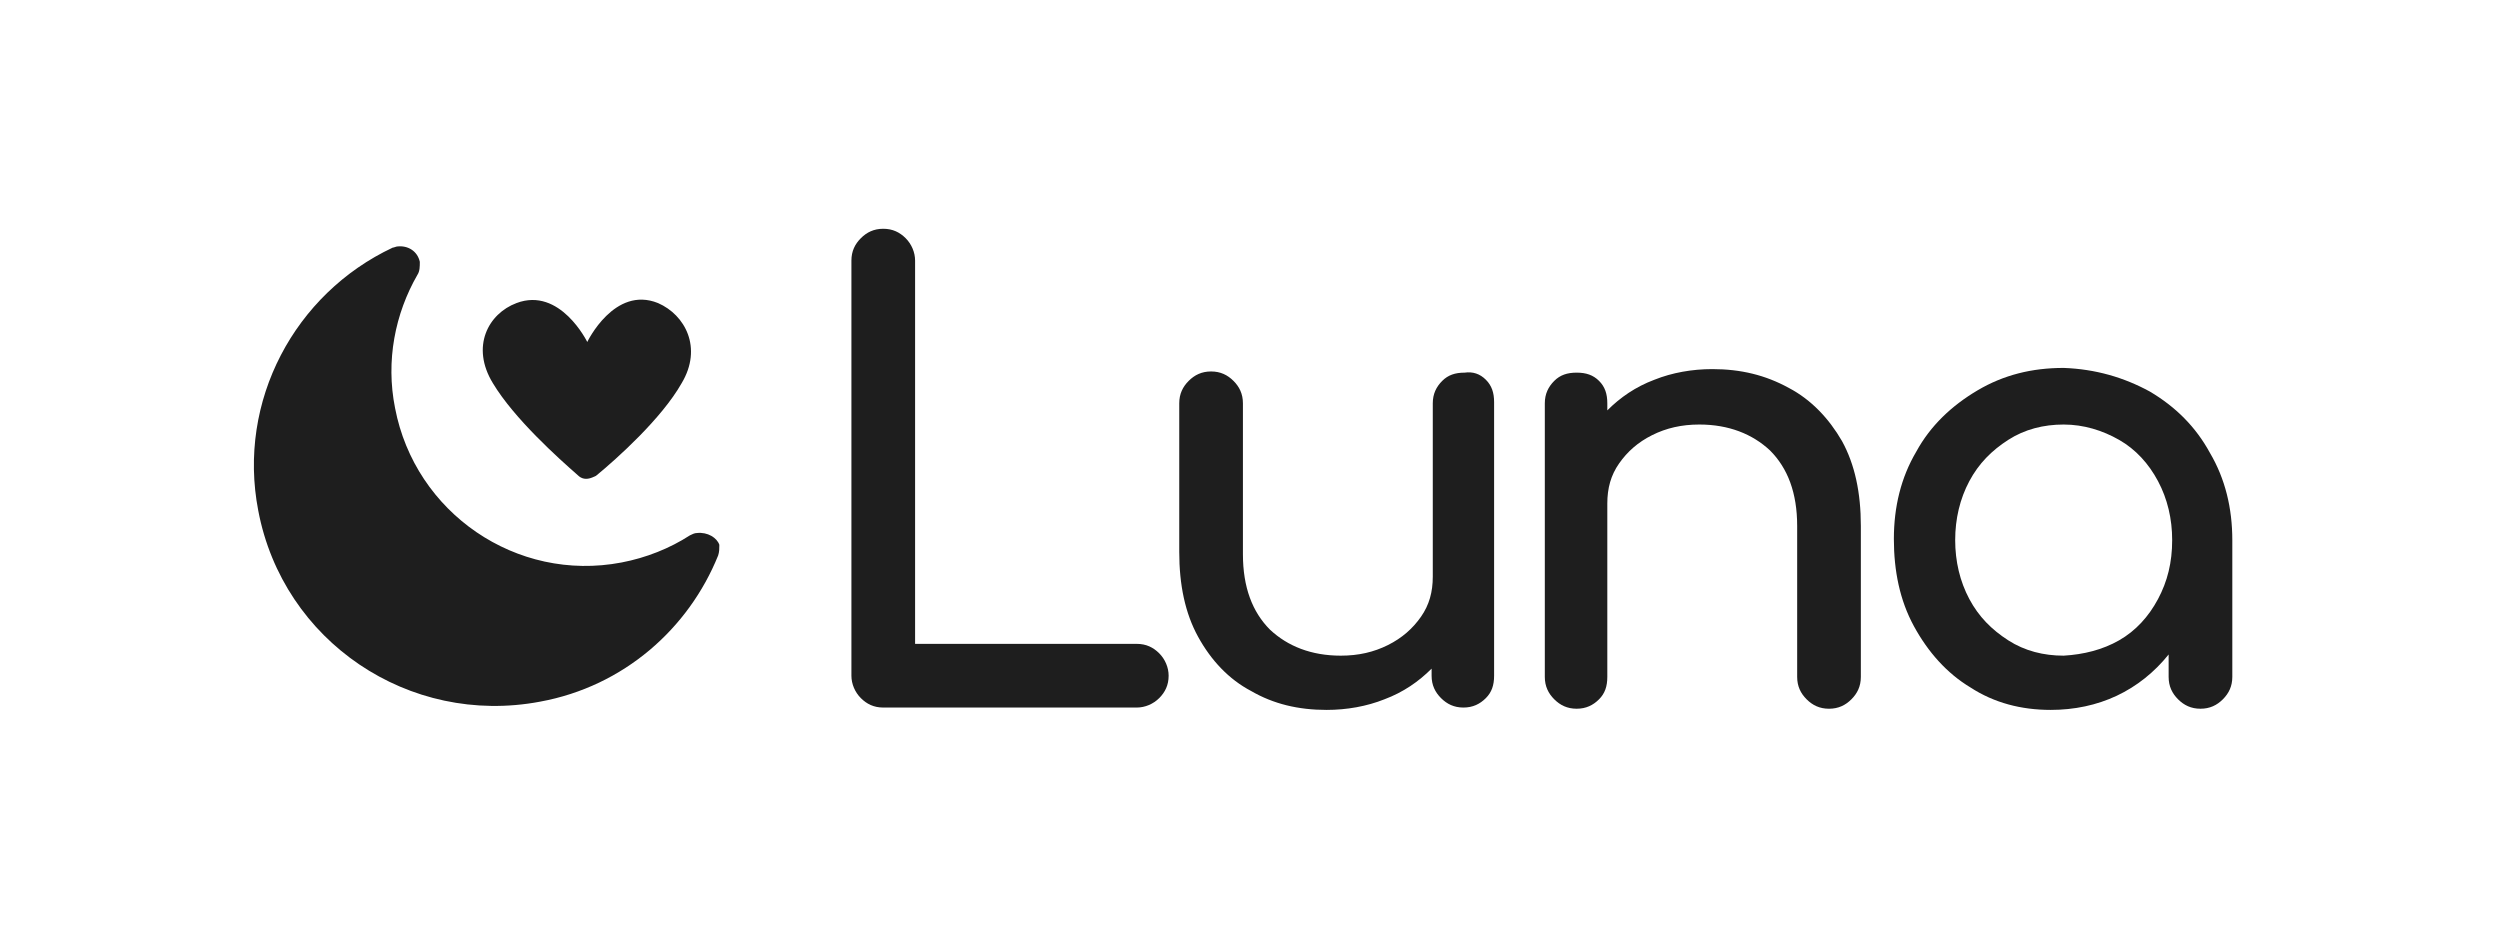 <?xml version="1.0" encoding="utf-8"?>
<!-- Generator: Adobe Illustrator 19.0.0, SVG Export Plug-In . SVG Version: 6.00 Build 0)  -->
<svg version="1.1" id="Layer_1" xmlns="http://www.w3.org/2000/svg" xmlns:xlink="http://www.w3.org/1999/xlink" x="0px" y="0px"
	 viewBox="0 0 212 80" style="enable-background:new 0 0 212 80;" xml:space="preserve">
<style type="text/css">
	.st0{fill:#FFFFFF;}
	.st1{fill:#1E1E1E;}
</style>
<rect id="XMLID_1_" class="st0" width="212" height="80"/>
<g id="XMLID_25_">
	<path id="XMLID_3_" class="st1" d="M73,59.2c-0.5-0.5-0.8-1.2-0.8-1.9V22.1c0-0.8,0.3-1.4,0.8-1.9c0.5-0.5,1.1-0.8,1.9-0.8
		c0.8,0,1.4,0.3,1.9,0.8c0.5,0.5,0.8,1.2,0.8,1.9v32.5h18.8c0.8,0,1.4,0.3,1.9,0.8c0.5,0.5,0.8,1.2,0.8,1.9c0,0.8-0.3,1.4-0.8,1.9
		c-0.5,0.5-1.2,0.8-1.9,0.8H74.9C74.1,60,73.5,59.7,73,59.2z"/>
	<path id="XMLID_5_" class="st1" d="M126,32.2c0.5,0.5,0.7,1.1,0.7,1.9v23.2c0,0.8-0.2,1.4-0.7,1.9c-0.5,0.5-1.1,0.8-1.9,0.8
		c-0.8,0-1.4-0.3-1.9-0.8c-0.5-0.5-0.8-1.1-0.8-1.9v-0.6c-1.1,1.1-2.4,2-4,2.6c-1.5,0.6-3.2,0.9-4.9,0.9c-2.4,0-4.5-0.5-6.4-1.6
		c-1.9-1-3.4-2.6-4.5-4.6c-1.1-2-1.6-4.4-1.6-7.2V34.2c0-0.8,0.3-1.4,0.8-1.9c0.5-0.5,1.1-0.8,1.9-0.8s1.4,0.3,1.9,0.8
		c0.5,0.5,0.8,1.1,0.8,1.9v12.8c0,2.8,0.8,4.9,2.3,6.4c1.5,1.4,3.5,2.2,6,2.2c1.5,0,2.8-0.3,4-0.9c1.2-0.6,2.1-1.4,2.8-2.4
		c0.7-1,1-2.1,1-3.4V34.2c0-0.8,0.3-1.4,0.8-1.9c0.5-0.5,1.1-0.7,1.9-0.7C124.9,31.5,125.5,31.7,126,32.2z"/>
	<path id="XMLID_7_" class="st1" d="M151.7,32.9c1.9,1,3.4,2.6,4.5,4.5c1.1,2,1.6,4.4,1.6,7.2v12.8c0,0.8-0.3,1.4-0.8,1.9
		c-0.5,0.5-1.1,0.8-1.9,0.8c-0.8,0-1.4-0.3-1.9-0.8c-0.5-0.5-0.8-1.1-0.8-1.9V44.6c0-2.8-0.8-4.9-2.3-6.4c-1.5-1.4-3.5-2.2-6-2.2
		c-1.5,0-2.8,0.3-4,0.9c-1.2,0.6-2.1,1.4-2.8,2.4c-0.7,1-1,2.1-1,3.4v14.7c0,0.8-0.2,1.4-0.7,1.9c-0.5,0.5-1.1,0.8-1.9,0.8
		c-0.8,0-1.4-0.3-1.9-0.8c-0.5-0.5-0.8-1.1-0.8-1.9V34.2c0-0.8,0.3-1.4,0.8-1.9c0.5-0.5,1.1-0.7,1.9-0.7c0.8,0,1.4,0.2,1.9,0.7
		c0.5,0.5,0.7,1.1,0.7,1.9v0.6c1.1-1.1,2.4-2,4-2.6c1.5-0.6,3.2-0.9,4.9-0.9C147.6,31.3,149.7,31.8,151.7,32.9z"/>
	<path id="XMLID_9_" class="st1" d="M182.3,33.2c2.2,1.3,3.9,3,5.1,5.2c1.3,2.2,1.9,4.7,1.9,7.4v11.6c0,0.8-0.3,1.4-0.8,1.9
		c-0.5,0.5-1.1,0.8-1.9,0.8s-1.4-0.3-1.9-0.8c-0.5-0.5-0.8-1.1-0.8-1.9v-1.9c-1.2,1.5-2.7,2.7-4.4,3.5s-3.6,1.2-5.6,1.2
		c-2.5,0-4.8-0.6-6.8-1.9c-2-1.2-3.6-3-4.8-5.2c-1.2-2.2-1.7-4.7-1.7-7.4c0-2.7,0.6-5.2,1.9-7.4c1.2-2.2,3-3.9,5.2-5.2
		c2.2-1.3,4.6-1.9,7.3-1.9C177.7,31.3,180.1,32,182.3,33.2z M179.7,54.3c1.4-0.8,2.5-2,3.3-3.5c0.8-1.5,1.2-3.1,1.2-5
		c0-1.8-0.4-3.5-1.2-5c-0.8-1.5-1.9-2.7-3.3-3.5c-1.4-0.8-3-1.3-4.7-1.3c-1.7,0-3.3,0.4-4.7,1.3c-1.4,0.9-2.5,2-3.3,3.5
		c-0.8,1.5-1.2,3.2-1.2,5c0,1.8,0.4,3.5,1.2,5c0.8,1.5,1.9,2.6,3.3,3.5c1.4,0.9,3,1.3,4.7,1.3C176.7,55.5,178.3,55.1,179.7,54.3z"/>
</g>
<g id="XMLID_42_">
	<path id="XMLID_46_" class="st1" d="M59.1,45.2c-0.2,0-0.4,0.1-0.6,0.2l0,0c-1.7,1.1-3.7,1.9-5.8,2.3c-8.9,1.7-17.5-4.2-19.2-13.1
		c-0.8-4,0-8,1.9-11.3c0,0,0,0,0,0c0.2-0.3,0.2-0.7,0.2-1.1c-0.2-0.9-1-1.4-1.9-1.3c-0.1,0-0.3,0.1-0.4,0.1
		c-8.3,3.9-13.2,13-11.4,22.3c2.1,11.1,12.8,18.3,23.9,16.2c7.1-1.3,12.6-6.2,15.1-12.4c0.1-0.3,0.1-0.6,0.1-0.9
		C60.8,45.6,60,45.1,59.1,45.2z"/>
	<path id="XMLID_44_" class="st1" d="M55.8,25.7c-3.7-1.5-6,3.3-6,3.3s-2.3-4.7-6-3.3c-2.4,0.9-3.9,3.7-2,6.8c1.8,3,5.6,6.4,7.2,7.8
		c0.3,0.3,0.7,0.4,1.2,0.2c0.2-0.1,0.3-0.1,0.4-0.2c1.7-1.4,5.5-4.8,7.2-7.8C59.6,29.5,58.1,26.7,55.8,25.7z"/>
</g>
<g id="XMLID_2_">
</g>
<g id="XMLID_12_">
</g>
<g id="XMLID_13_">
</g>
<g id="XMLID_14_">
</g>
<g id="XMLID_15_">
</g>
<g id="XMLID_16_">
</g>
</svg>

